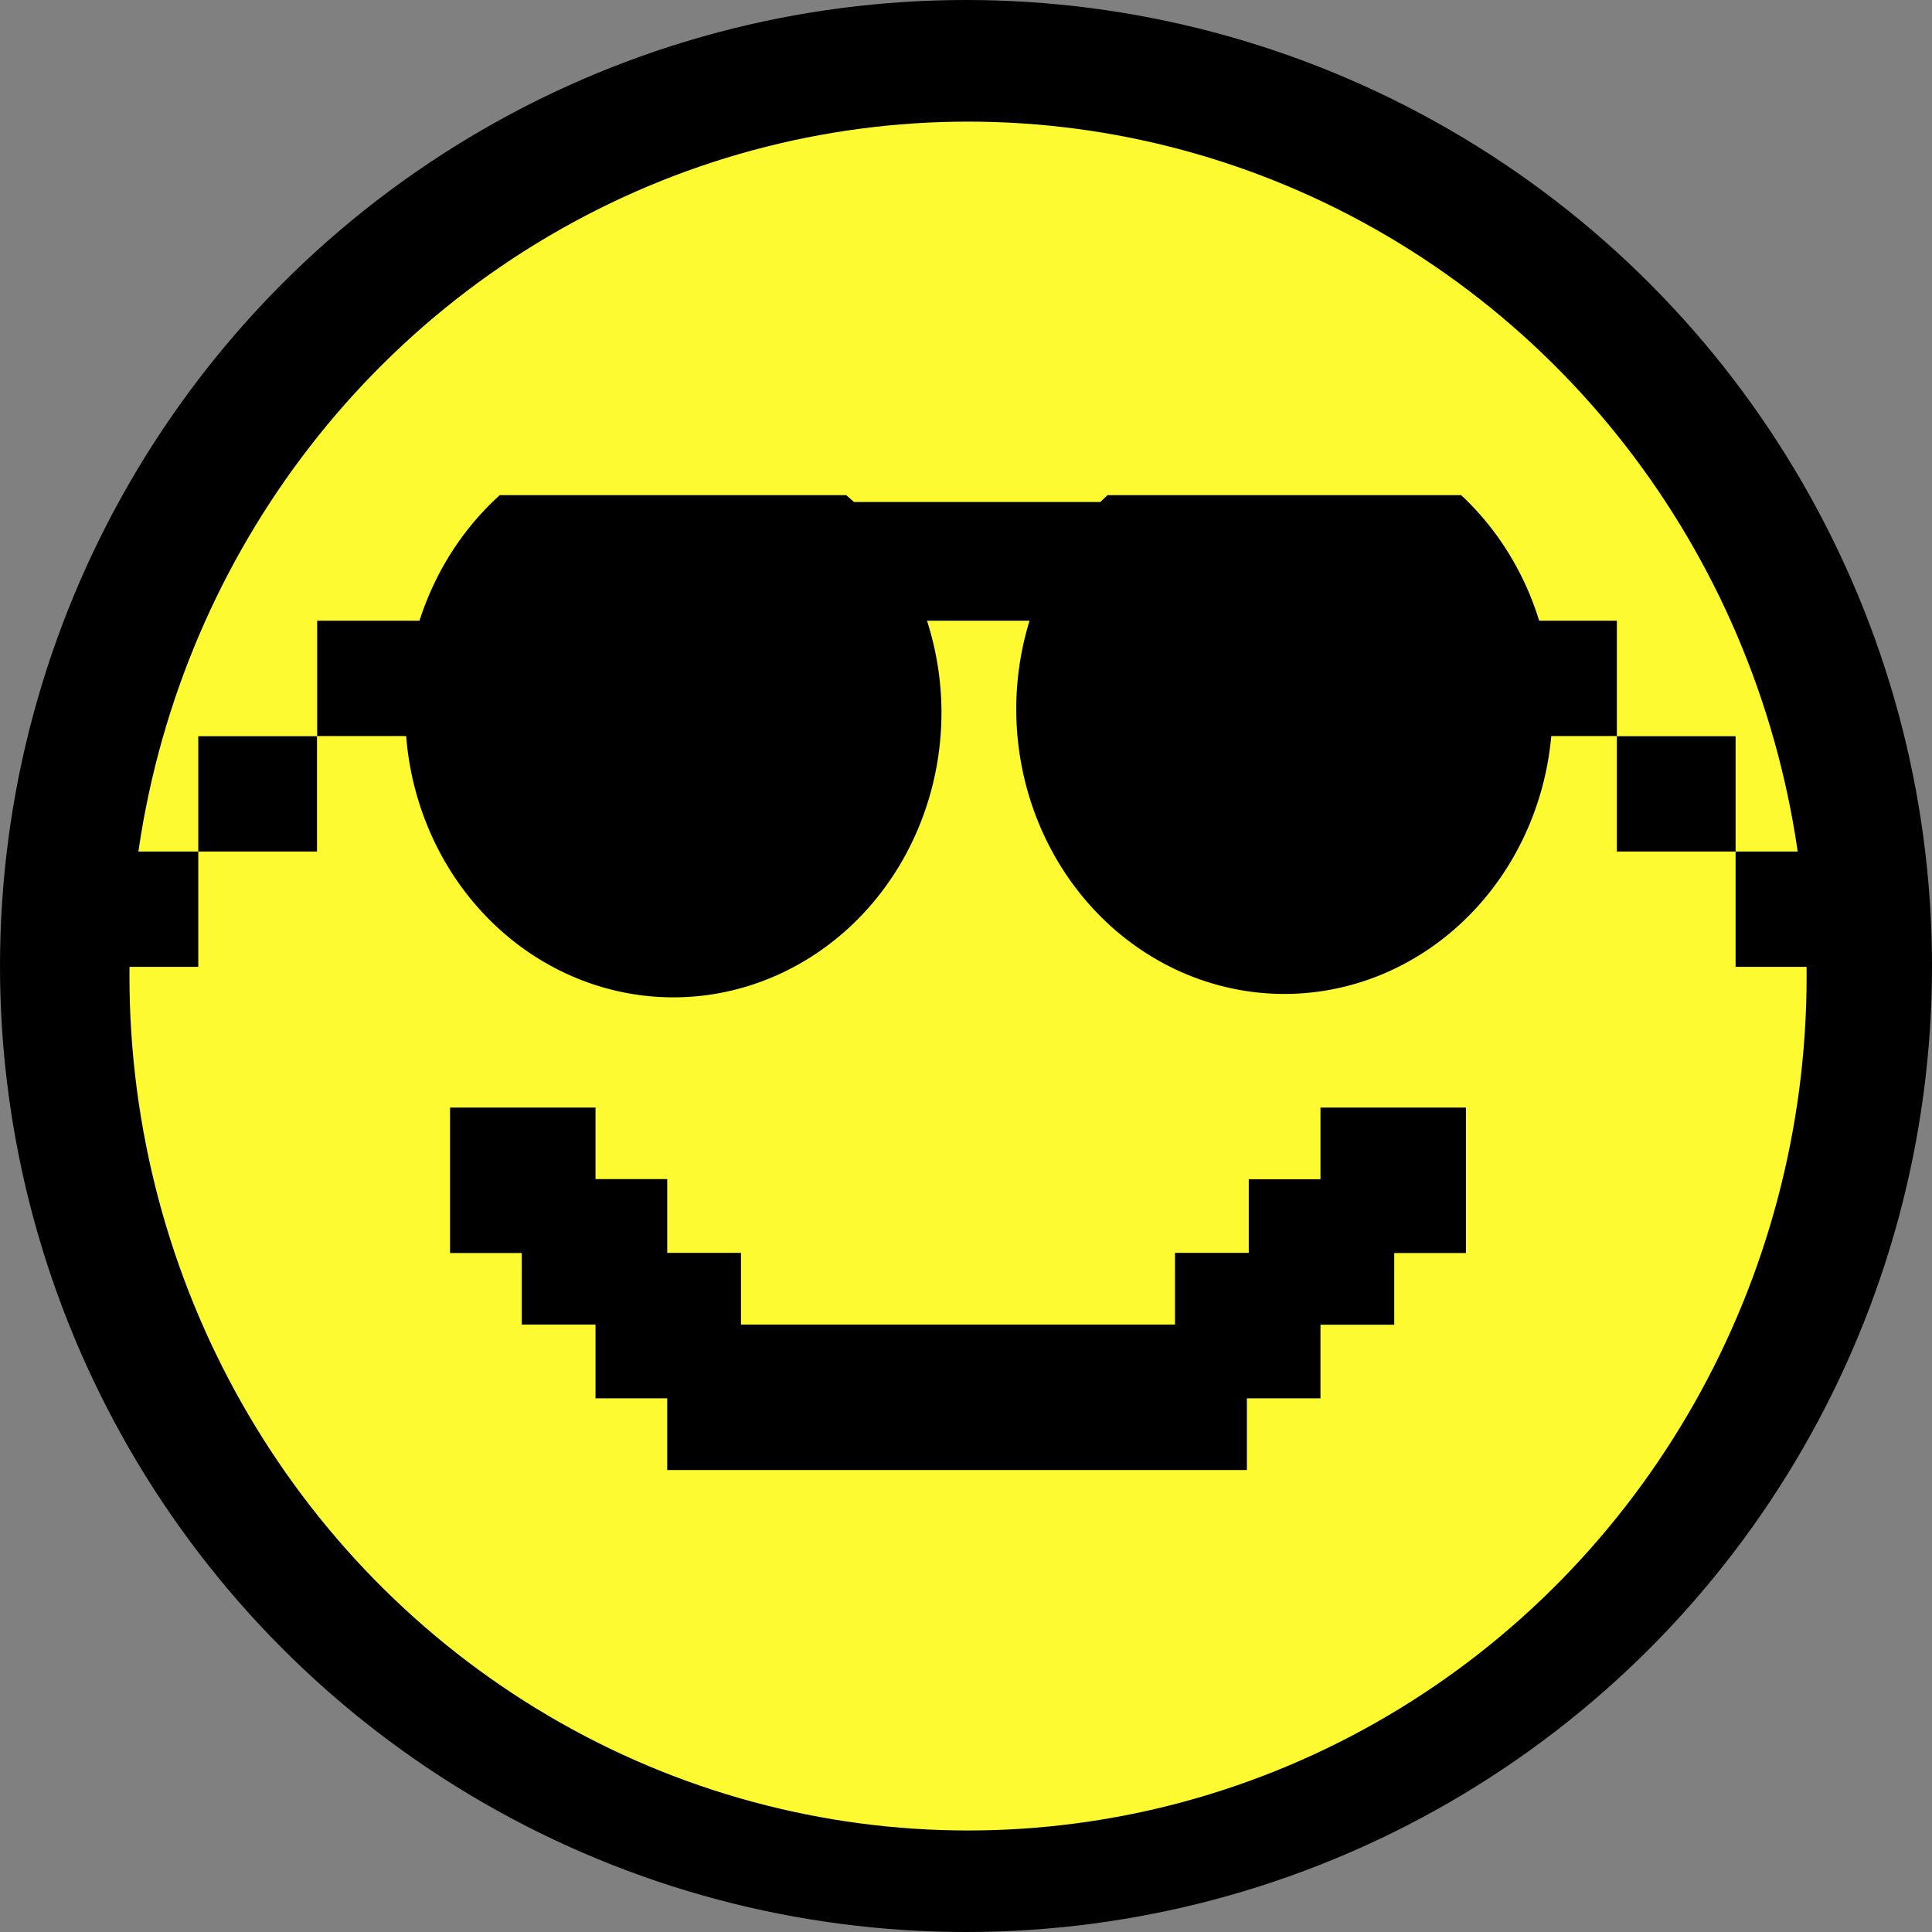<?xml version="1.0" encoding="UTF-8" standalone="no"?>
<!-- Created with Inkscape (http://www.inkscape.org/) -->

<svg
   xmlns:dc="http://purl.org/dc/elements/1.1/"
   xmlns:cc="http://creativecommons.org/ns#"
   xmlns:rdf="http://www.w3.org/1999/02/22-rdf-syntax-ns#"
   xmlns:svg="http://www.w3.org/2000/svg"
   xmlns="http://www.w3.org/2000/svg"
   xmlns:sodipodi="http://sodipodi.sourceforge.net/DTD/sodipodi-0.dtd"
   xmlns:inkscape="http://www.inkscape.org/namespaces/inkscape"
   width="11.342mm"
   height="11.342mm"
   viewBox="0 0 11.342 11.342"
   version="1.1"
   id="svg8"
   inkscape:version="0.92.2 (5c3e80d, 2017-08-06)"
   sodipodi:docname="smiley-win.svg">
  <rect x="0" y="0" width="11.342" height="11.342" fill="#808080" stroke="none"/>
  <defs
     id="defs2" />
  <sodipodi:namedview
     id="base"
     pagecolor="#ffffff"
     bordercolor="#666666"
     borderopacity="1.0"
     inkscape:pageopacity="0.0"
     inkscape:pageshadow="2"
     inkscape:zoom="0.70710678"
     inkscape:cx="-585.91849"
     inkscape:cy="-64.718773"
     inkscape:document-units="mm"
     inkscape:current-layer="layer2"
     showgrid="false"
     showborder="false"
     inkscape:window-width="1920"
     inkscape:window-height="1017"
     inkscape:window-x="-8"
     inkscape:window-y="-8"
     inkscape:window-maximized="1"
     showguides="true"
     inkscape:guide-bbox="true"
     fit-margin-top="0"
     fit-margin-left="0"
     fit-margin-right="0"
     fit-margin-bottom="0" />
  <g
     inkscape:groupmode="layer"
     id="layer2"
     inkscape:label="Layer 2"
     style="display:inline"
     transform="translate(-204.825,-157.349)">
    <circle
       style="display:inline;opacity:1;fill:#000000;fill-opacity:1;stroke:none;stroke-width:0;stroke-miterlimit:4;stroke-dasharray:none;stroke-opacity:1"
       id="path1472-19"
       cx="210.496"
       cy="163.02"
       r="5.671" />
    <ellipse
       style="display:inline;opacity:1;fill:#fdfa32;fill-opacity:1;stroke:none;stroke-width:0;stroke-miterlimit:4;stroke-dasharray:none;stroke-opacity:1"
       id="path1472-4-0"
       cx="210.508"
       cy="163.079"
       rx="4.923"
       ry="5.016" />
    <rect
       style="display:inline;opacity:1;fill:#000000;fill-opacity:1;stroke:none;stroke-width:0;stroke-miterlimit:4;stroke-dasharray:none;stroke-opacity:1"
       id="rect1554-8"
       width="3.403"
       height="0.854"
       x="208.742"
       y="165.125" />
    <rect
       style="display:inline;opacity:1;fill:#000000;fill-opacity:1;stroke:none;stroke-width:0;stroke-miterlimit:4;stroke-dasharray:none;stroke-opacity:1"
       id="rect1584-61"
       width="0.854"
       height="0.854"
       x="207.467"
       y="163.851" />
    <rect
       style="display:inline;opacity:1;fill:#000000;fill-opacity:1;stroke:none;stroke-width:0;stroke-miterlimit:4;stroke-dasharray:none;stroke-opacity:1"
       id="rect1584-5-8"
       width="0.854"
       height="0.854"
       x="208.321"
       y="164.704" />
    <rect
       style="display:inline;opacity:1;fill:#000000;fill-opacity:1;stroke:none;stroke-width:0;stroke-miterlimit:4;stroke-dasharray:none;stroke-opacity:1"
       id="rect1584-6-4"
       width="0.854"
       height="0.854"
       x="207.888"
       y="164.271" />
    <rect
       style="display:inline;opacity:1;fill:#000000;fill-opacity:1;stroke:none;stroke-width:0;stroke-miterlimit:4;stroke-dasharray:none;stroke-opacity:1"
       id="rect1584-9-2"
       width="0.854"
       height="0.854"
       x="-213.431"
       y="163.851"
       transform="scale(-1,1)" />
    <rect
       style="display:inline;opacity:1;fill:#000000;fill-opacity:1;stroke:none;stroke-width:0;stroke-miterlimit:4;stroke-dasharray:none;stroke-opacity:1"
       id="rect1584-5-7-1"
       width="0.854"
       height="0.854"
       x="-212.577"
       y="164.704"
       transform="scale(-1,1)" />
    <rect
       style="display:inline;opacity:1;fill:#000000;fill-opacity:1;stroke:none;stroke-width:0;stroke-miterlimit:4;stroke-dasharray:none;stroke-opacity:1"
       id="rect1584-6-8-5"
       width="0.854"
       height="0.854"
       x="-213.01"
       y="164.272"
       transform="scale(-1,1)" />
    <path
       inkscape:connector-curvature="0"
       style="display:inline;opacity:1;fill:#000000;fill-opacity:1;stroke:none;stroke-width:0;stroke-miterlimit:4;stroke-dasharray:none;stroke-opacity:1"
       d="m 207.759,160.256 a 1.574,1.673 0 0 0 -0.555,1.275 1.574,1.673 0 0 0 1.574,1.673 1.574,1.673 0 0 0 1.574,-1.673 1.574,1.673 0 0 0 -0.085,-0.538 h 0.602 a 1.574,1.673 0 0 0 -0.078,0.518 1.574,1.673 0 0 0 1.574,1.673 1.574,1.673 0 0 0 1.574,-1.673 1.574,1.673 0 0 0 -0.536,-1.255 h -2.076 a 1.574,1.673 0 0 0 -0.042,0.04 h -1.447 a 1.574,1.673 0 0 0 -0.045,-0.04 z"
       id="path1737-3-9" />
    <rect
       style="display:inline;opacity:1;fill:#000000;fill-opacity:1;stroke:none;stroke-width:0;stroke-miterlimit:4;stroke-dasharray:none;stroke-opacity:1"
       id="rect1763-3-1"
       width="0.697"
       height="0.677"
       x="205.989"
       y="161.671" />
    <rect
       style="display:inline;opacity:1;fill:#000000;fill-opacity:1;stroke:none;stroke-width:0;stroke-miterlimit:4;stroke-dasharray:none;stroke-opacity:1"
       id="rect1763-9-2-2"
       width="0.697"
       height="0.677"
       x="206.687"
       y="160.993" />
    <rect
       style="display:inline;opacity:1;fill:#000000;fill-opacity:1;stroke:none;stroke-width:0;stroke-miterlimit:4;stroke-dasharray:none;stroke-opacity:1"
       id="rect1763-93-0-2"
       width="0.697"
       height="0.677"
       x="205.292"
       y="162.348" />
    <rect
       style="display:inline;opacity:1;fill:#000000;fill-opacity:1;stroke:none;stroke-width:0;stroke-miterlimit:4;stroke-dasharray:none;stroke-opacity:1"
       id="rect1763-5-9-1"
       width="0.697"
       height="0.677"
       x="-215.014"
       y="161.671"
       transform="scale(-1,1)" />
    <rect
       style="display:inline;opacity:1;fill:#000000;fill-opacity:1;stroke:none;stroke-width:0;stroke-miterlimit:4;stroke-dasharray:none;stroke-opacity:1"
       id="rect1763-9-0-0-0"
       width="0.697"
       height="0.677"
       x="-214.317"
       y="160.993"
       transform="scale(-1,1)" />
    <rect
       style="display:inline;opacity:1;fill:#000000;fill-opacity:1;stroke:none;stroke-width:0;stroke-miterlimit:4;stroke-dasharray:none;stroke-opacity:1"
       id="rect1763-93-3-9-0"
       width="0.697"
       height="0.677"
       x="-215.711"
       y="162.348"
       transform="scale(-1,1)" />
  </g>
</svg>
